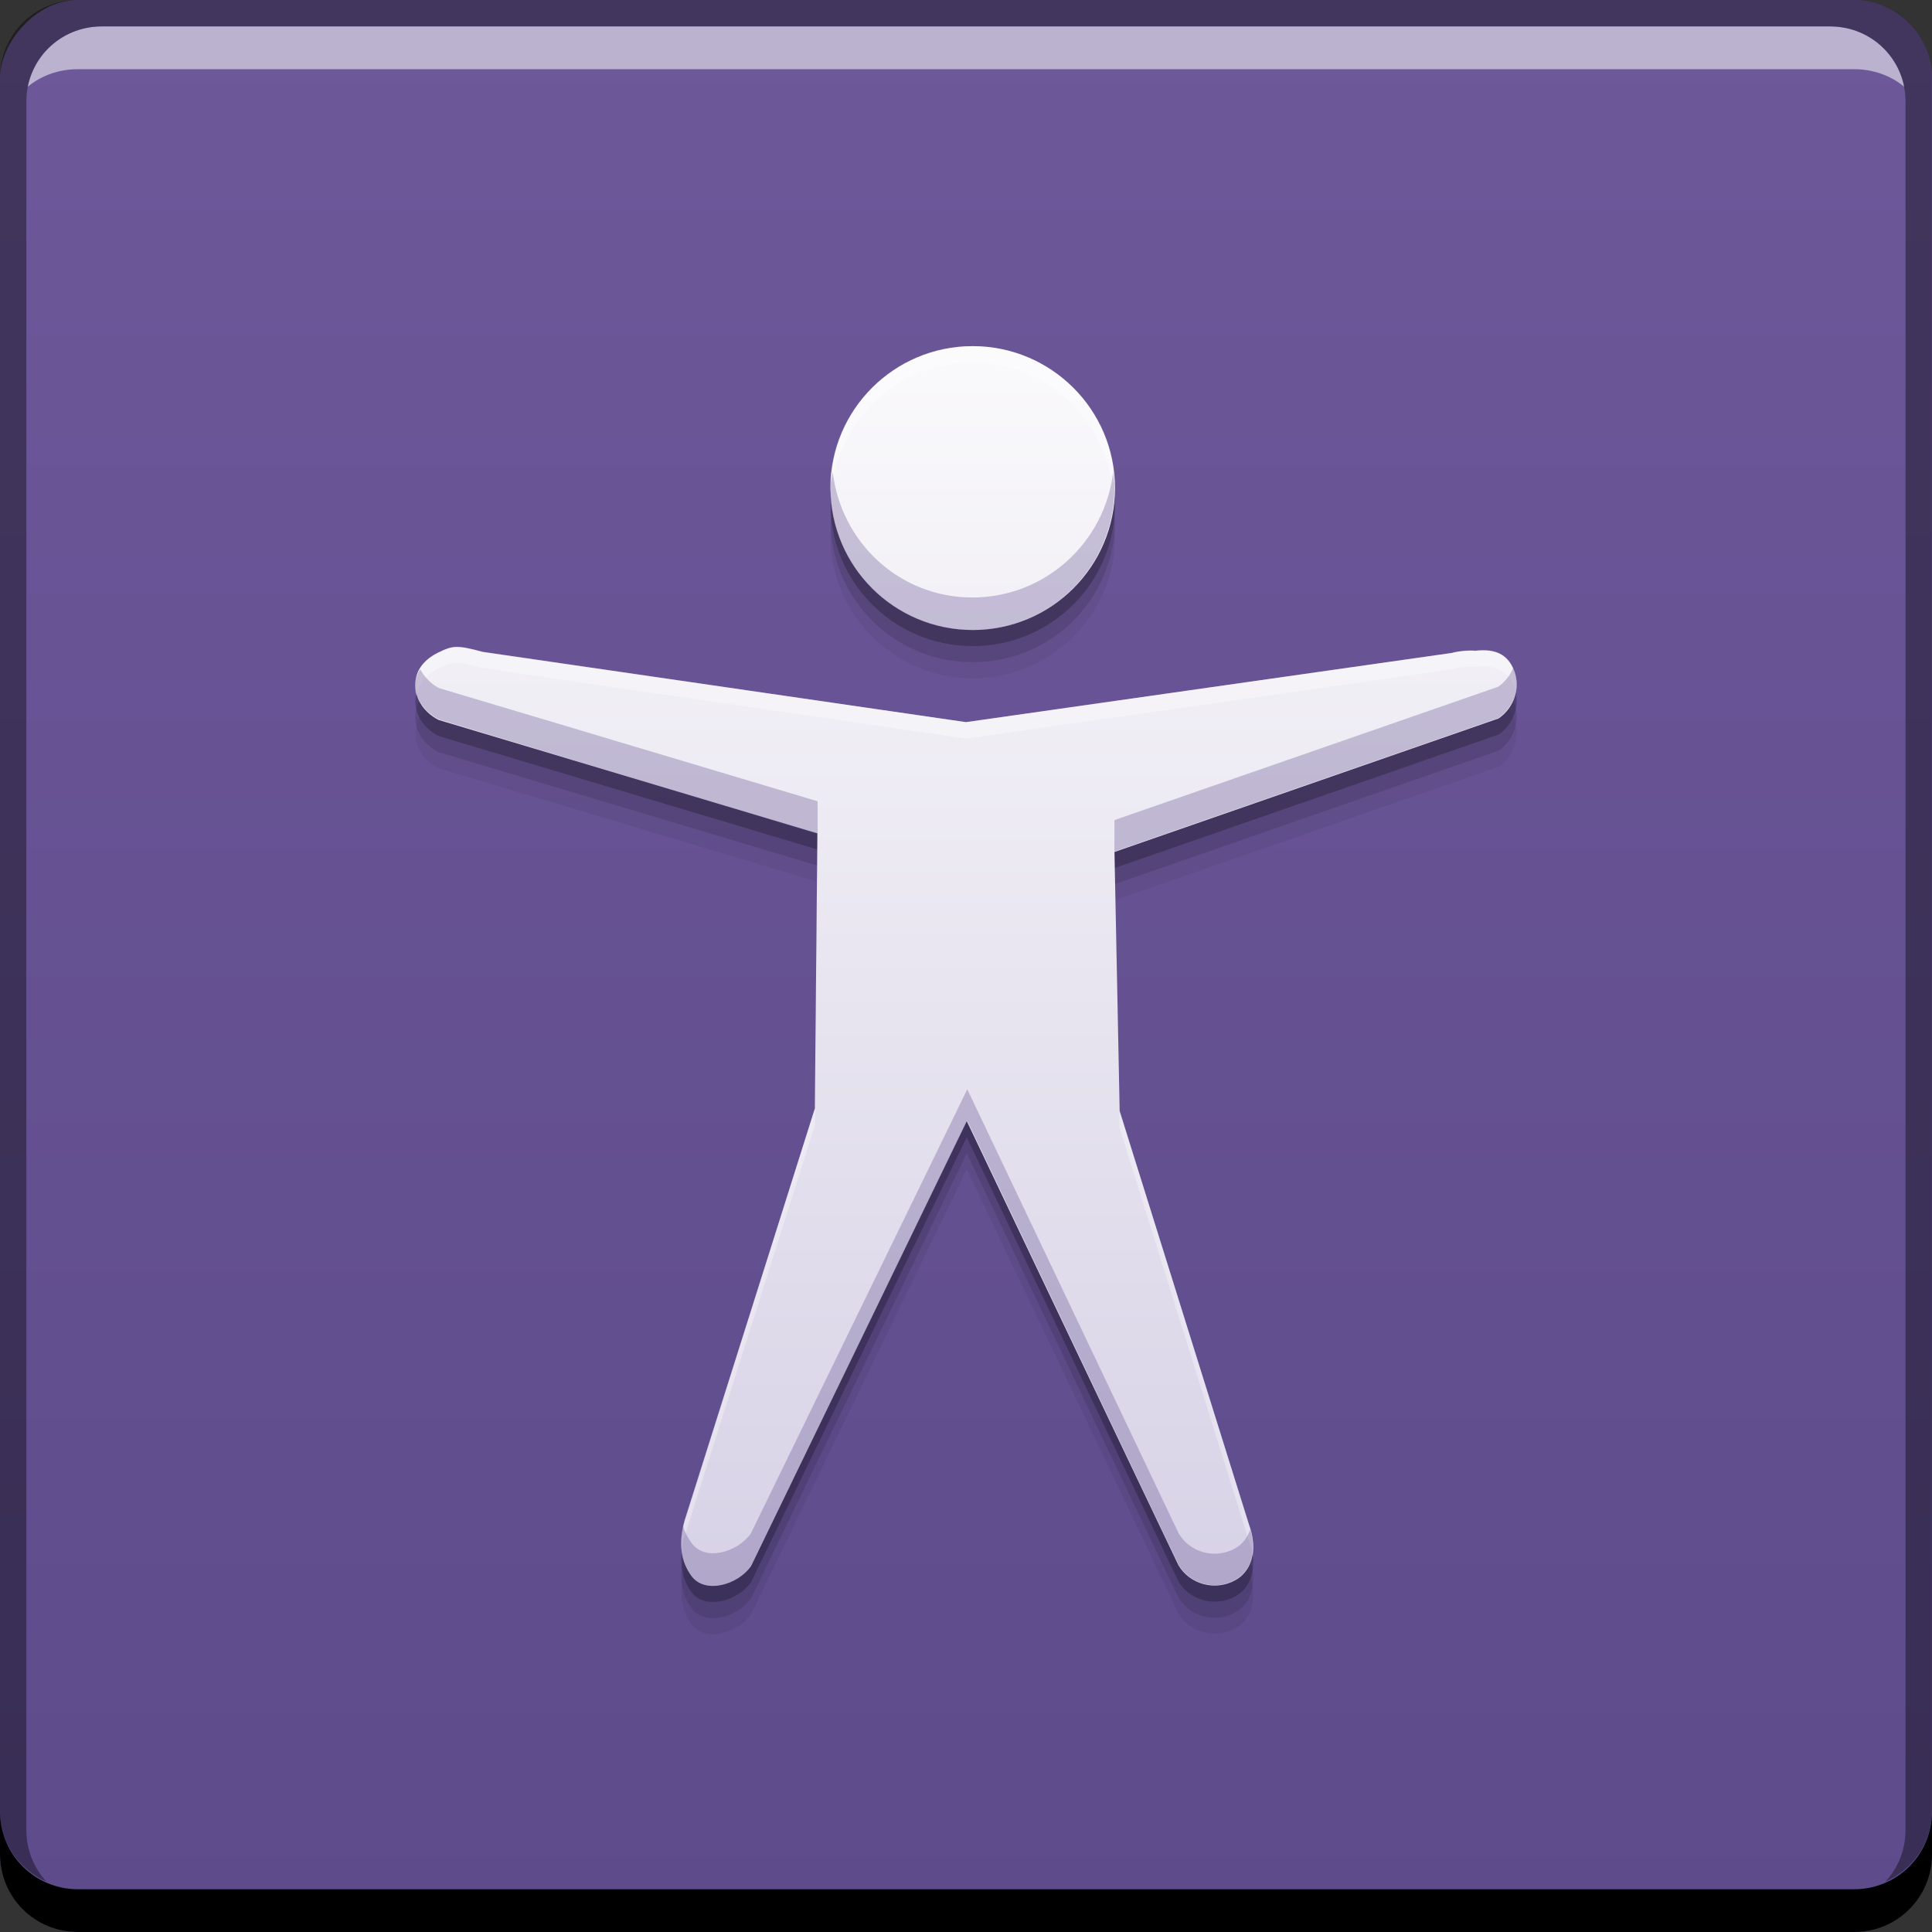 <svg xmlns="http://www.w3.org/2000/svg" xmlns:svg="http://www.w3.org/2000/svg" xmlns:xlink="http://www.w3.org/1999/xlink" id="svg2" width="48" height="48" version="1.1" viewBox="0 0 48 48"><rect x="0" y="0" width="48" height="48" fill="#333333" stroke="none"/><defs id="defs4"><linearGradient id="linearGradient4074" x1="25.5" x2="25.5" y1="-1052.362" y2="-1004.862" gradientUnits="userSpaceOnUse" xlink:href="#linearGradient868-6"/><linearGradient id="linearGradient4166" x1="29.215" x2="29.215" y1="1043.757" y2="1012.975" gradientUnits="userSpaceOnUse" xlink:href="#linearGradient4682"/><linearGradient id="linearGradient4682"><stop id="stop4684" offset="0" stop-color="#d7d2e6" stop-opacity="1"/><stop id="stop4686" offset="1" stop-color="#faf9fb" stop-opacity="1"/></linearGradient><linearGradient id="linearGradient868-6"><stop id="stop870-0" offset="0" stop-color="#5d4b8b" stop-opacity="1"/><stop id="stop872-1" offset="1" stop-color="#6d589a" stop-opacity="1"/></linearGradient><defs id="defs4922"><filter id="Adobe_OpacityMaskFilter" width="5.883" height="73.013" x="3.785" y="4.675" color-interpolation-filters="sRGB" filterUnits="userSpaceOnUse"><feColorMatrix id="feColorMatrix4925" type="matrix" values="1 0 0 0 0 0 1 0 0 0 0 0 1 0 0 0 0 0 1 0"/></filter></defs><mask id="SVGID_2_" width="5.883" height="73.013" x="3.785" y="4.675" maskUnits="userSpaceOnUse"><g id="g4928" filter="url(#Adobe_OpacityMaskFilter)"><linearGradient id="SVGID_3_" x1="3.785" x2="9.668" y1="41.181" y2="41.181" gradientUnits="userSpaceOnUse"><stop id="stop4931" offset="0" stop-color="#FFF"/><stop id="stop4933" offset=".003" stop-color="#FAFBFB"/><stop id="stop4935" offset=".076" stop-color="#BBBDBF"/><stop id="stop4937" offset=".144" stop-color="#898B8E"/><stop id="stop4939" offset=".205" stop-color="#646567"/><stop id="stop4941" offset=".259" stop-color="#444446"/><stop id="stop4943" offset=".303" stop-color="#1D1C1D"/><stop id="stop4945" offset=".331" stop-color="#000"/></linearGradient><rect id="rect4947" width="5.883" height="73.013" x="3.785" y="4.675" fill="url(#SVGID_3_)"/></g></mask></defs><g id="layer1" transform="translate(0,-1004.362)"><rect id="rect4050" width="48" height="48" x="0" y="-1052.362" fill="url(#linearGradient4074)" fill-opacity="1" stroke="none" ry="1.945" transform="scale(1,-1)"/><path id="path4189" fill="#000" fill-opacity=".059" stroke="none" d="m 27.702,1017.688 c 0,1.946 -1.583,3.526 -3.534,3.526 -1.951,0 -3.534,-1.579 -3.534,-3.526 0,-1.946 1.583,-3.526 3.534,-3.526 1.951,0 3.534,1.579 3.534,3.526 z m 8.371,4.096 -12.073,1.719 -12.008,-1.744 c -0.633,-0.171 -0.747,-0.159 -1.094,0.01 -0.347,0.167 -0.574,0.429 -0.579,0.805 -0.004,0.376 0.236,0.701 0.579,0.875 l 9.41,2.818 -0.064,6.836 -3.232,10.238 c -0.16,0.573 -0.098,1.012 0.169,1.376 0.338,0.461 1.16,0.216 1.48,-0.25 l 5.358,-11.051 5.257,11.031 c 0.284,0.483 0.918,0.651 1.415,0.375 0.497,-0.276 0.52,-0.892 0.342,-1.376 l -3.215,-10.282 -0.129,-6.435 9.542,-3.317 c 0.386,-0.263 0.553,-0.76 0.386,-1.188 -0.167,-0.428 -0.492,-0.544 -0.96,-0.492 -0.168,-0.016 -0.438,0.01 -0.584,0.052 z"/><path id="path4187" fill="#000" fill-opacity=".118" stroke="none" d="m 27.702,1017.288 c 0,1.946 -1.583,3.526 -3.534,3.526 -1.951,0 -3.534,-1.579 -3.534,-3.526 0,-1.946 1.583,-3.526 3.534,-3.526 1.951,0 3.534,1.579 3.534,3.526 z m 8.371,4.096 -12.073,1.719 -12.008,-1.744 c -0.633,-0.171 -0.747,-0.159 -1.094,0.01 -0.347,0.167 -0.574,0.429 -0.579,0.805 -0.004,0.376 0.236,0.701 0.579,0.875 l 9.41,2.818 -0.064,6.836 -3.232,10.238 c -0.16,0.573 -0.098,1.012 0.169,1.376 0.338,0.461 1.16,0.216 1.48,-0.25 l 5.358,-11.051 5.257,11.031 c 0.284,0.483 0.918,0.651 1.415,0.375 0.497,-0.276 0.52,-0.892 0.342,-1.376 l -3.215,-10.282 -0.129,-6.435 9.542,-3.317 c 0.386,-0.263 0.553,-0.76 0.386,-1.188 -0.167,-0.428 -0.492,-0.544 -0.96,-0.492 -0.168,-0.016 -0.438,0.01 -0.584,0.052 z"/><path id="path4052" fill="#000" fill-opacity="1" stroke="none" d="m -6.0754395e-7,1049.362 0,1.062 c 0,1.077 0.86,1.938 1.938,1.938 l 44.125,0 c 1.077,0 1.938,-0.86 1.938,-1.938 l 0,-1.062 c 0,1.077 -0.86,1.938 -1.938,1.938 l -44.125,0 c -1.077,0 -1.938,-0.86 -1.938,-1.938 z"/><path id="path4054" fill="#fff" fill-opacity=".537" stroke="none" d="m 2.531,1005.019 c -0.917,0 -1.671,0.639 -1.844,1.5 0.336,-0.28 0.775,-0.438 1.25,-0.438 l 44.125,0 c 0.475,0 0.914,0.158 1.25,0.438 -0.173,-0.861 -0.927,-1.5 -1.844,-1.5 l -42.937,0 z"/><path id="path4056" fill="#000" fill-opacity=".392" stroke="none" d="m 1.937,1004.362 c -1.077,0 -1.938,0.86 -1.938,1.938 l 0,43.062 c 0,0.793 0.48,1.449 1.156,1.75 -0.309,-0.333 -0.5,-0.782 -0.5,-1.281 l 0,-42.938 c 0,-1.048 0.827,-1.875 1.875,-1.875 l 42.937,0 c 1.048,0 1.875,0.827 1.875,1.875 l 0,42.938 c 0,0.499 -0.191,0.948 -0.5,1.281 0.676,-0.301 1.156,-0.957 1.156,-1.75 l 0,-43.062 c 0,-1.077 -0.86,-1.938 -1.938,-1.938 l -44.125,0 z"/><path id="path4181" fill="#000" fill-opacity=".235" stroke="none" d="m 27.702,1016.888 c 0,1.946 -1.583,3.526 -3.534,3.526 -1.951,0 -3.534,-1.579 -3.534,-3.526 0,-1.946 1.583,-3.526 3.534,-3.526 1.951,0 3.534,1.579 3.534,3.526 z m 8.371,4.096 -12.073,1.719 -12.008,-1.744 c -0.633,-0.171 -0.747,-0.159 -1.094,0.01 -0.347,0.167 -0.574,0.429 -0.579,0.805 -0.004,0.376 0.236,0.701 0.579,0.875 l 9.41,2.818 -0.064,6.836 -3.232,10.238 c -0.16,0.573 -0.098,1.012 0.169,1.376 0.338,0.461 1.16,0.216 1.48,-0.25 l 5.358,-11.051 5.257,11.031 c 0.284,0.483 0.918,0.651 1.415,0.375 0.497,-0.276 0.52,-0.892 0.342,-1.376 l -3.215,-10.282 -0.129,-6.435 9.542,-3.317 c 0.386,-0.263 0.553,-0.76 0.386,-1.188 -0.167,-0.428 -0.492,-0.544 -0.96,-0.492 -0.168,-0.016 -0.438,0.01 -0.584,0.052 z"/><path id="path4060" fill="url(#linearGradient4166)" fill-opacity="1" stroke="none" d="m 27.702,1016.488 c 0,1.946 -1.583,3.526 -3.534,3.526 -1.951,0 -3.534,-1.579 -3.534,-3.526 0,-1.946 1.583,-3.526 3.534,-3.526 1.951,0 3.534,1.579 3.534,3.526 z m 8.371,4.096 -12.073,1.719 -12.008,-1.744 c -0.633,-0.171 -0.747,-0.159 -1.094,0.01 -0.347,0.167 -0.574,0.429 -0.579,0.805 -0.004,0.376 0.236,0.701 0.579,0.875 l 9.41,2.818 -0.064,6.836 -3.232,10.238 c -0.16,0.573 -0.098,1.012 0.169,1.376 0.338,0.461 1.16,0.216 1.48,-0.25 l 5.358,-11.051 5.257,11.031 c 0.284,0.483 0.918,0.651 1.415,0.375 0.497,-0.276 0.52,-0.892 0.342,-1.376 l -3.215,-10.282 -0.129,-6.435 9.542,-3.317 c 0.386,-0.263 0.553,-0.76 0.386,-1.188 -0.167,-0.428 -0.492,-0.544 -0.96,-0.492 -0.168,-0.016 -0.438,0.01 -0.584,0.052 z"/><path id="path4174" fill="#fff" fill-opacity=".314" stroke="none" d="m 24.156,1012.962 c -1.951,0 -3.531,1.585 -3.531,3.531 0,0.064 0.028,0.125 0.031,0.188 0.114,-1.843 1.623,-3.312 3.5,-3.312 1.876,0 3.385,1.47 3.5,3.312 0.003,-0.063 0.031,-0.123 0.031,-0.188 0,-1.946 -1.58,-3.531 -3.531,-3.531 z m -12.812,7.469 c -0.151,0 -0.264,0.072 -0.438,0.156 -0.347,0.167 -0.589,0.405 -0.594,0.781 -0.001,0.094 0.004,0.195 0.031,0.281 0.051,-0.304 0.259,-0.542 0.562,-0.688 0.347,-0.169 0.461,-0.171 1.094,0 l 12,1.75 12.062,-1.719 c 0.146,-0.046 0.426,-0.078 0.594,-0.062 0.468,-0.052 0.802,0.072 0.969,0.5 0.015,0.039 0.021,0.085 0.031,0.125 0.032,-0.173 0.035,-0.36 -0.031,-0.531 -0.167,-0.428 -0.501,-0.552 -0.969,-0.5 -0.168,-0.016 -0.448,0.016 -0.594,0.062 L 24,1022.306 l -12,-1.75 c -0.317,-0.085 -0.505,-0.128 -0.656,-0.125 z m 8.906,11.469 -3.25,10.25 c -0.08,0.286 -0.092,0.523 -0.062,0.75 0.014,-0.11 0.028,-0.222 0.062,-0.344 l 3.25,-10.25 0,-0.406 z m 7.562,0.062 0,0.406 3.219,10.281 c 0.044,0.121 0.079,0.245 0.094,0.375 0.046,-0.249 -0.005,-0.539 -0.094,-0.781 l -3.219,-10.281 z"/><path id="path4108" fill="#5f4c8c" fill-opacity=".314" stroke="none" d="m 20.688,11.719 c -0.015,0.134 -0.062,0.268 -0.062,0.406 0,1.946 1.58,3.531 3.531,3.531 1.951,0 3.531,-1.585 3.531,-3.531 0,-0.137 -0.016,-0.273 -0.031,-0.406 -0.202,1.755 -1.687,3.125 -3.5,3.125 -1.813,0 -3.266,-1.371 -3.469,-3.125 z m 16.906,4.875 c -0.075,0.183 -0.203,0.352 -0.375,0.469 l -9.531,3.312 0,0.781 9.531,-3.312 c 0.386,-0.263 0.573,-0.76 0.406,-1.188 -0.01,-0.025 -0.02,-0.039 -0.031,-0.062 z M 10.438,16.625 c -0.065,0.114 -0.123,0.226 -0.125,0.375 -0.004,0.376 0.251,0.7 0.594,0.875 l 9.406,2.844 0,-0.812 -9.406,-2.812 C 10.705,16.991 10.539,16.811 10.438,16.625 Z m 13.594,10.438 -5.375,11.031 c -0.32,0.466 -1.131,0.711 -1.469,0.25 -0.101,-0.138 -0.177,-0.275 -0.219,-0.438 -0.116,0.509 -0.027,0.914 0.219,1.25 0.338,0.461 1.149,0.216 1.469,-0.25 l 5.375,-11.062 5.25,11.031 c 0.284,0.483 0.909,0.651 1.406,0.375 0.456,-0.253 0.506,-0.79 0.375,-1.25 -0.066,0.182 -0.182,0.361 -0.375,0.469 -0.497,0.276 -1.122,0.108 -1.406,-0.375 l -5.25,-11.031 z" transform="translate(0,1004.362)"/></g></svg>